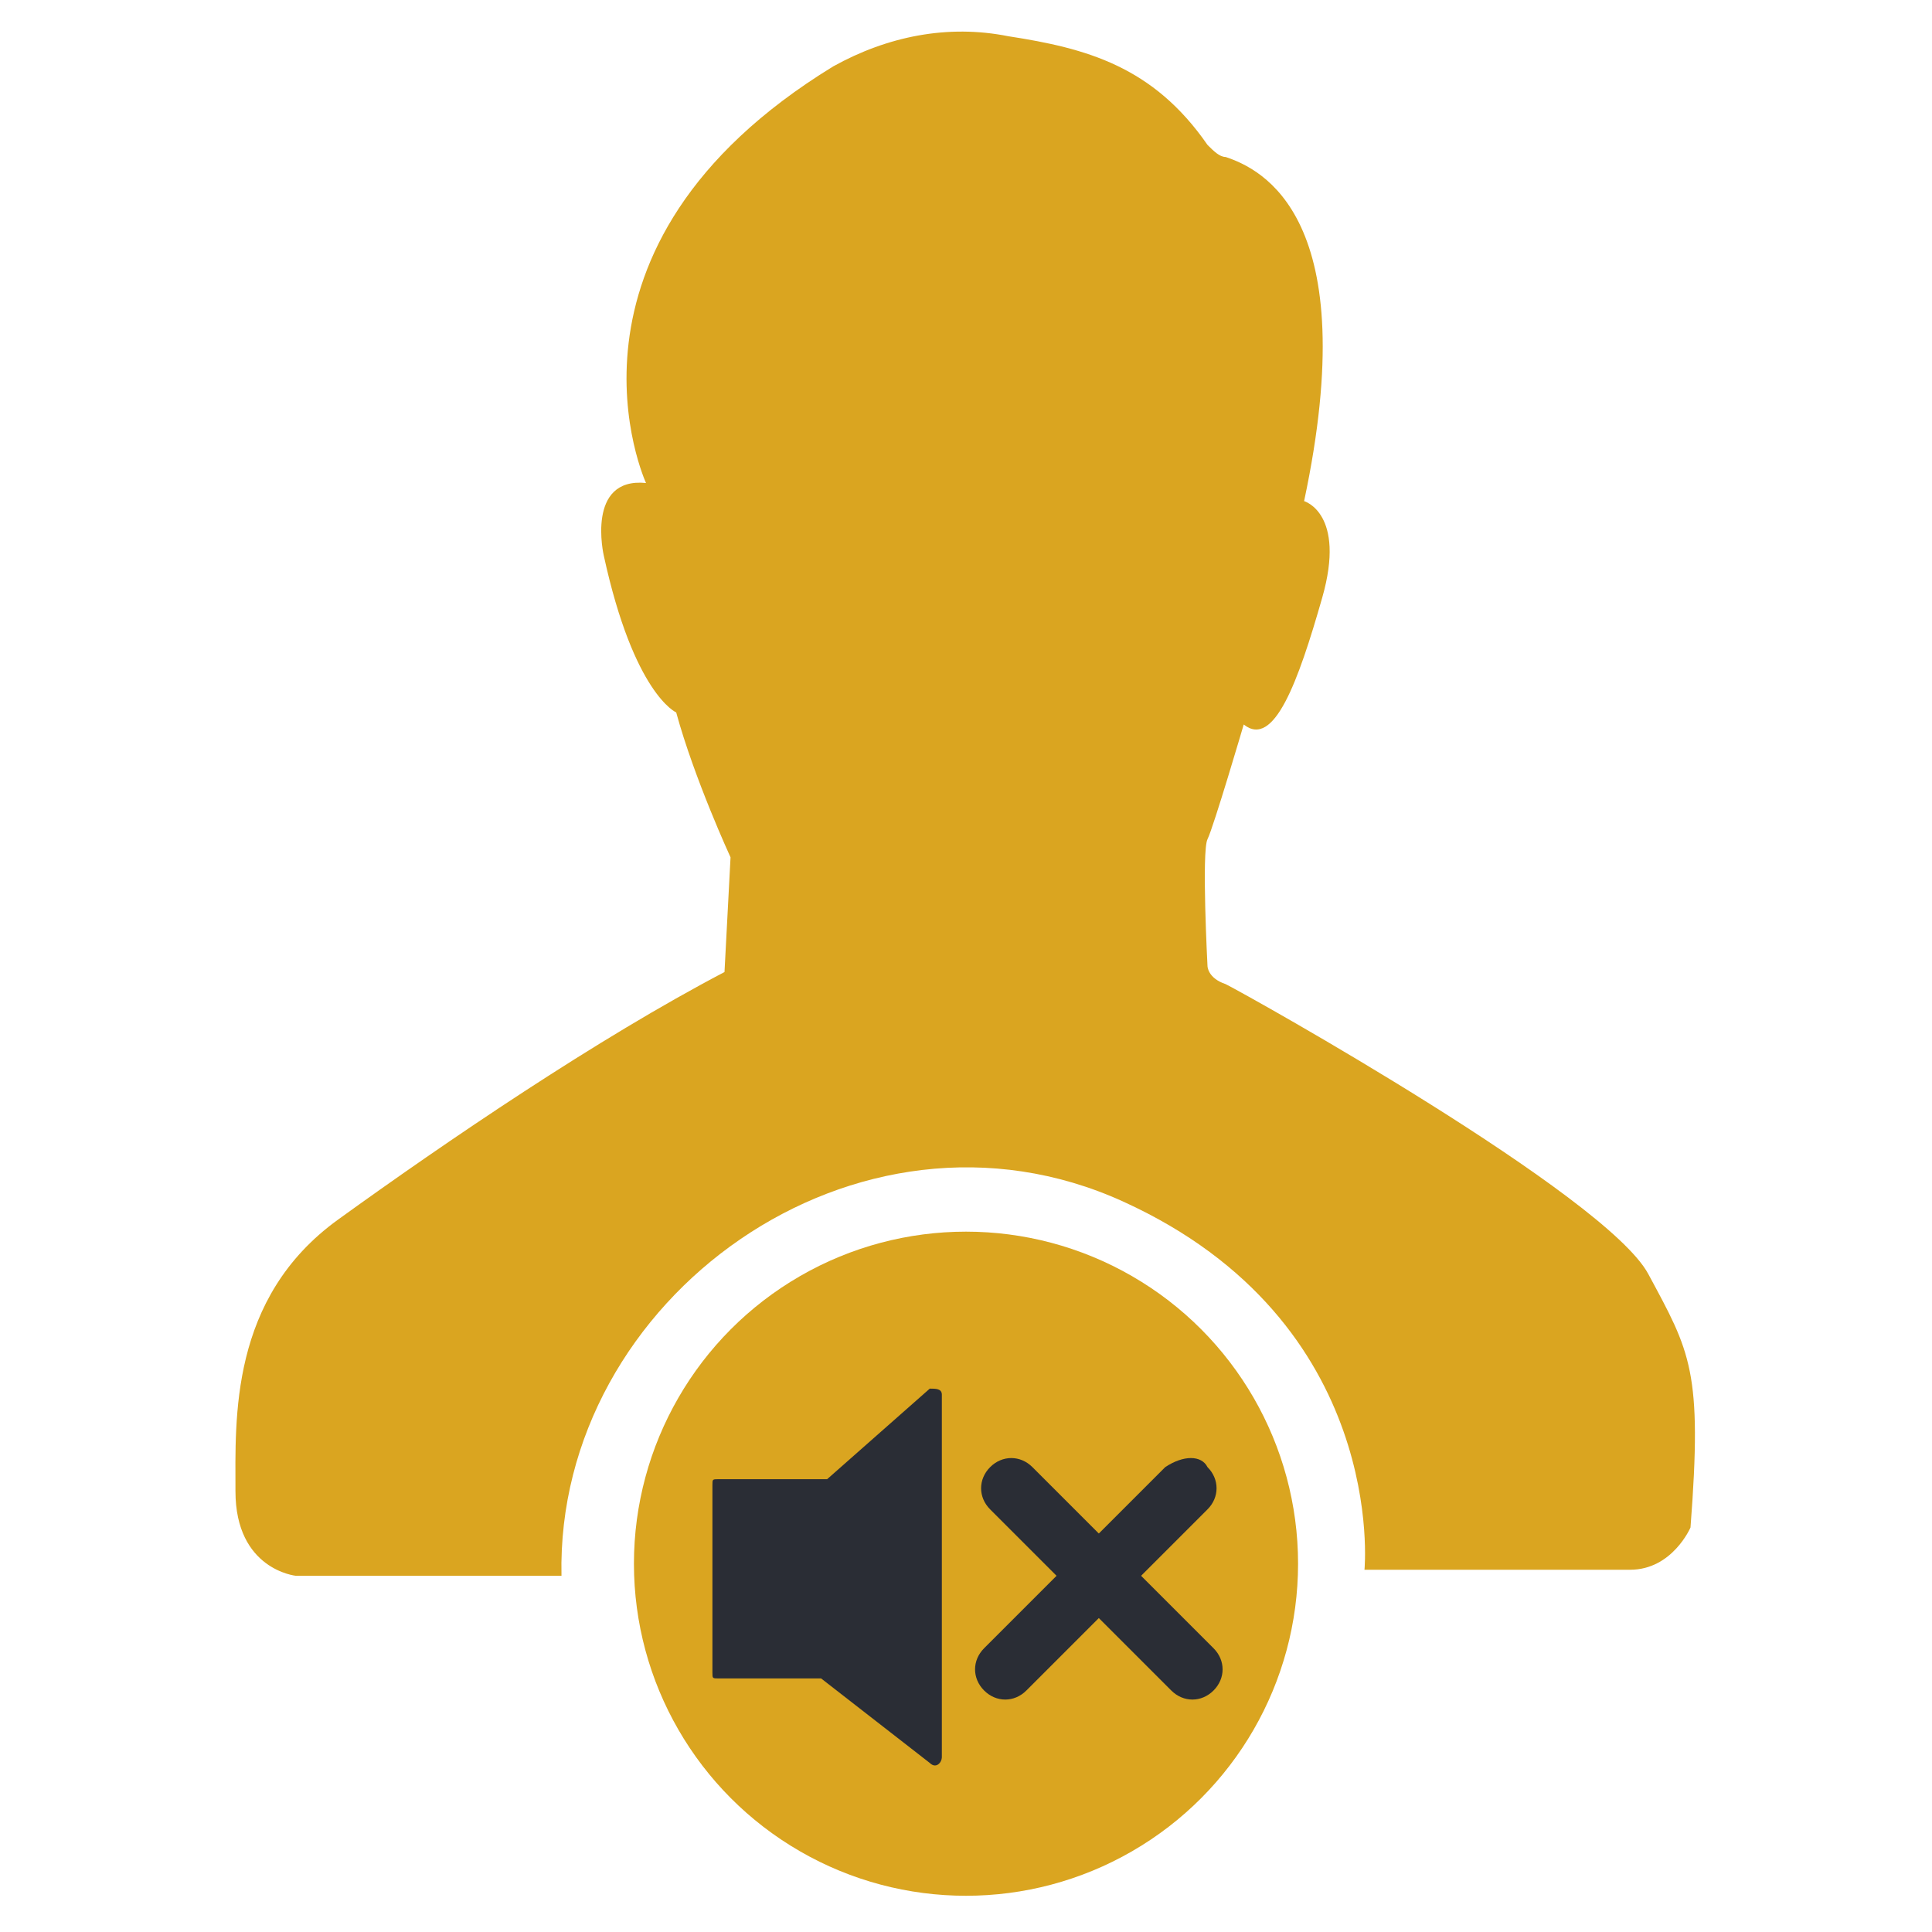 <?xml version="1.0" encoding="utf-8"?>
<!-- Generator: Adobe Illustrator 21.0.0, SVG Export Plug-In . SVG Version: 6.00 Build 0)  -->
<svg version="1.1" id="Layer_1" xmlns="http://www.w3.org/2000/svg" xmlns:xlink="http://www.w3.org/1999/xlink" x="0px" y="0px"
	 width="32px" height="32px" viewBox="0 0 32 32" style="enable-background:new 0 0 32 32;" xml:space="preserve">
<style type="text/css">
	.st0{fill:#DAA520;}
	.st1{fill:#2A2D35;}
</style>
<path class="st0" d="M10.7,8c0,0-1.8-3.9,3.1-6.9c0.9-0.5,1.9-0.7,2.9-0.5C18,0.8,19.1,1.1,20,2.4c0.1,0.1,0.2,0.2,0.3,0.2
	c0.6,0.2,2.3,1,1.3,5.7c0,0,0.7,0.2,0.3,1.6s-0.8,2.5-1.3,2.1c0,0-0.5,1.7-0.6,1.9s0,2.1,0,2.1s0,0.2,0.3,0.3c0.4,0.2,6.3,3.5,7,4.8
	s0.9,1.6,0.7,4.2c0,0-0.3,0.7-1,0.7s-4.4,0-4.4,0s0.4-4.1-4-6.1s-9.4,1.6-9.3,6.2H4.9c0,0-1-0.1-1-1.4c0-1.2-0.1-3.2,1.7-4.5
	s4.3-3,6.4-4.1l0.1-1.9c0,0-0.6-1.3-0.9-2.4c0,0-0.7-0.3-1.2-2.6C10,9.2,9.7,7.9,10.7,8z"/>
<circle class="st0" cx="16" cy="25.9" r="5.5"/>
<g>
	<path class="st1" d="M11.8,24.6v3.1c0,0.1,0,0.1,0.1,0.1h1.6c0,0,0,0,0.1,0l1.8,1.4c0.1,0.1,0.2,0,0.2-0.1v-6
		c0-0.1-0.1-0.1-0.2-0.1l-1.7,1.5h-1.8C11.8,24.5,11.8,24.5,11.8,24.6z"/>
	<path class="st1" d="M20.1,28L20.1,28c-0.2,0.2-0.5,0.2-0.7,0l-3-3c-0.2-0.2-0.2-0.5,0-0.7l0,0c0.2-0.2,0.5-0.2,0.7,0l3,3
		C20.3,27.5,20.3,27.8,20.1,28z"/>
	<path class="st1" d="M20,24.3L20,24.3c0.2,0.2,0.2,0.5,0,0.7l-3,3c-0.2,0.2-0.5,0.2-0.7,0l0,0c-0.2-0.2-0.2-0.5,0-0.7l3-3
		C19.6,24.1,19.9,24.1,20,24.3z"/>
</g>
</svg>
